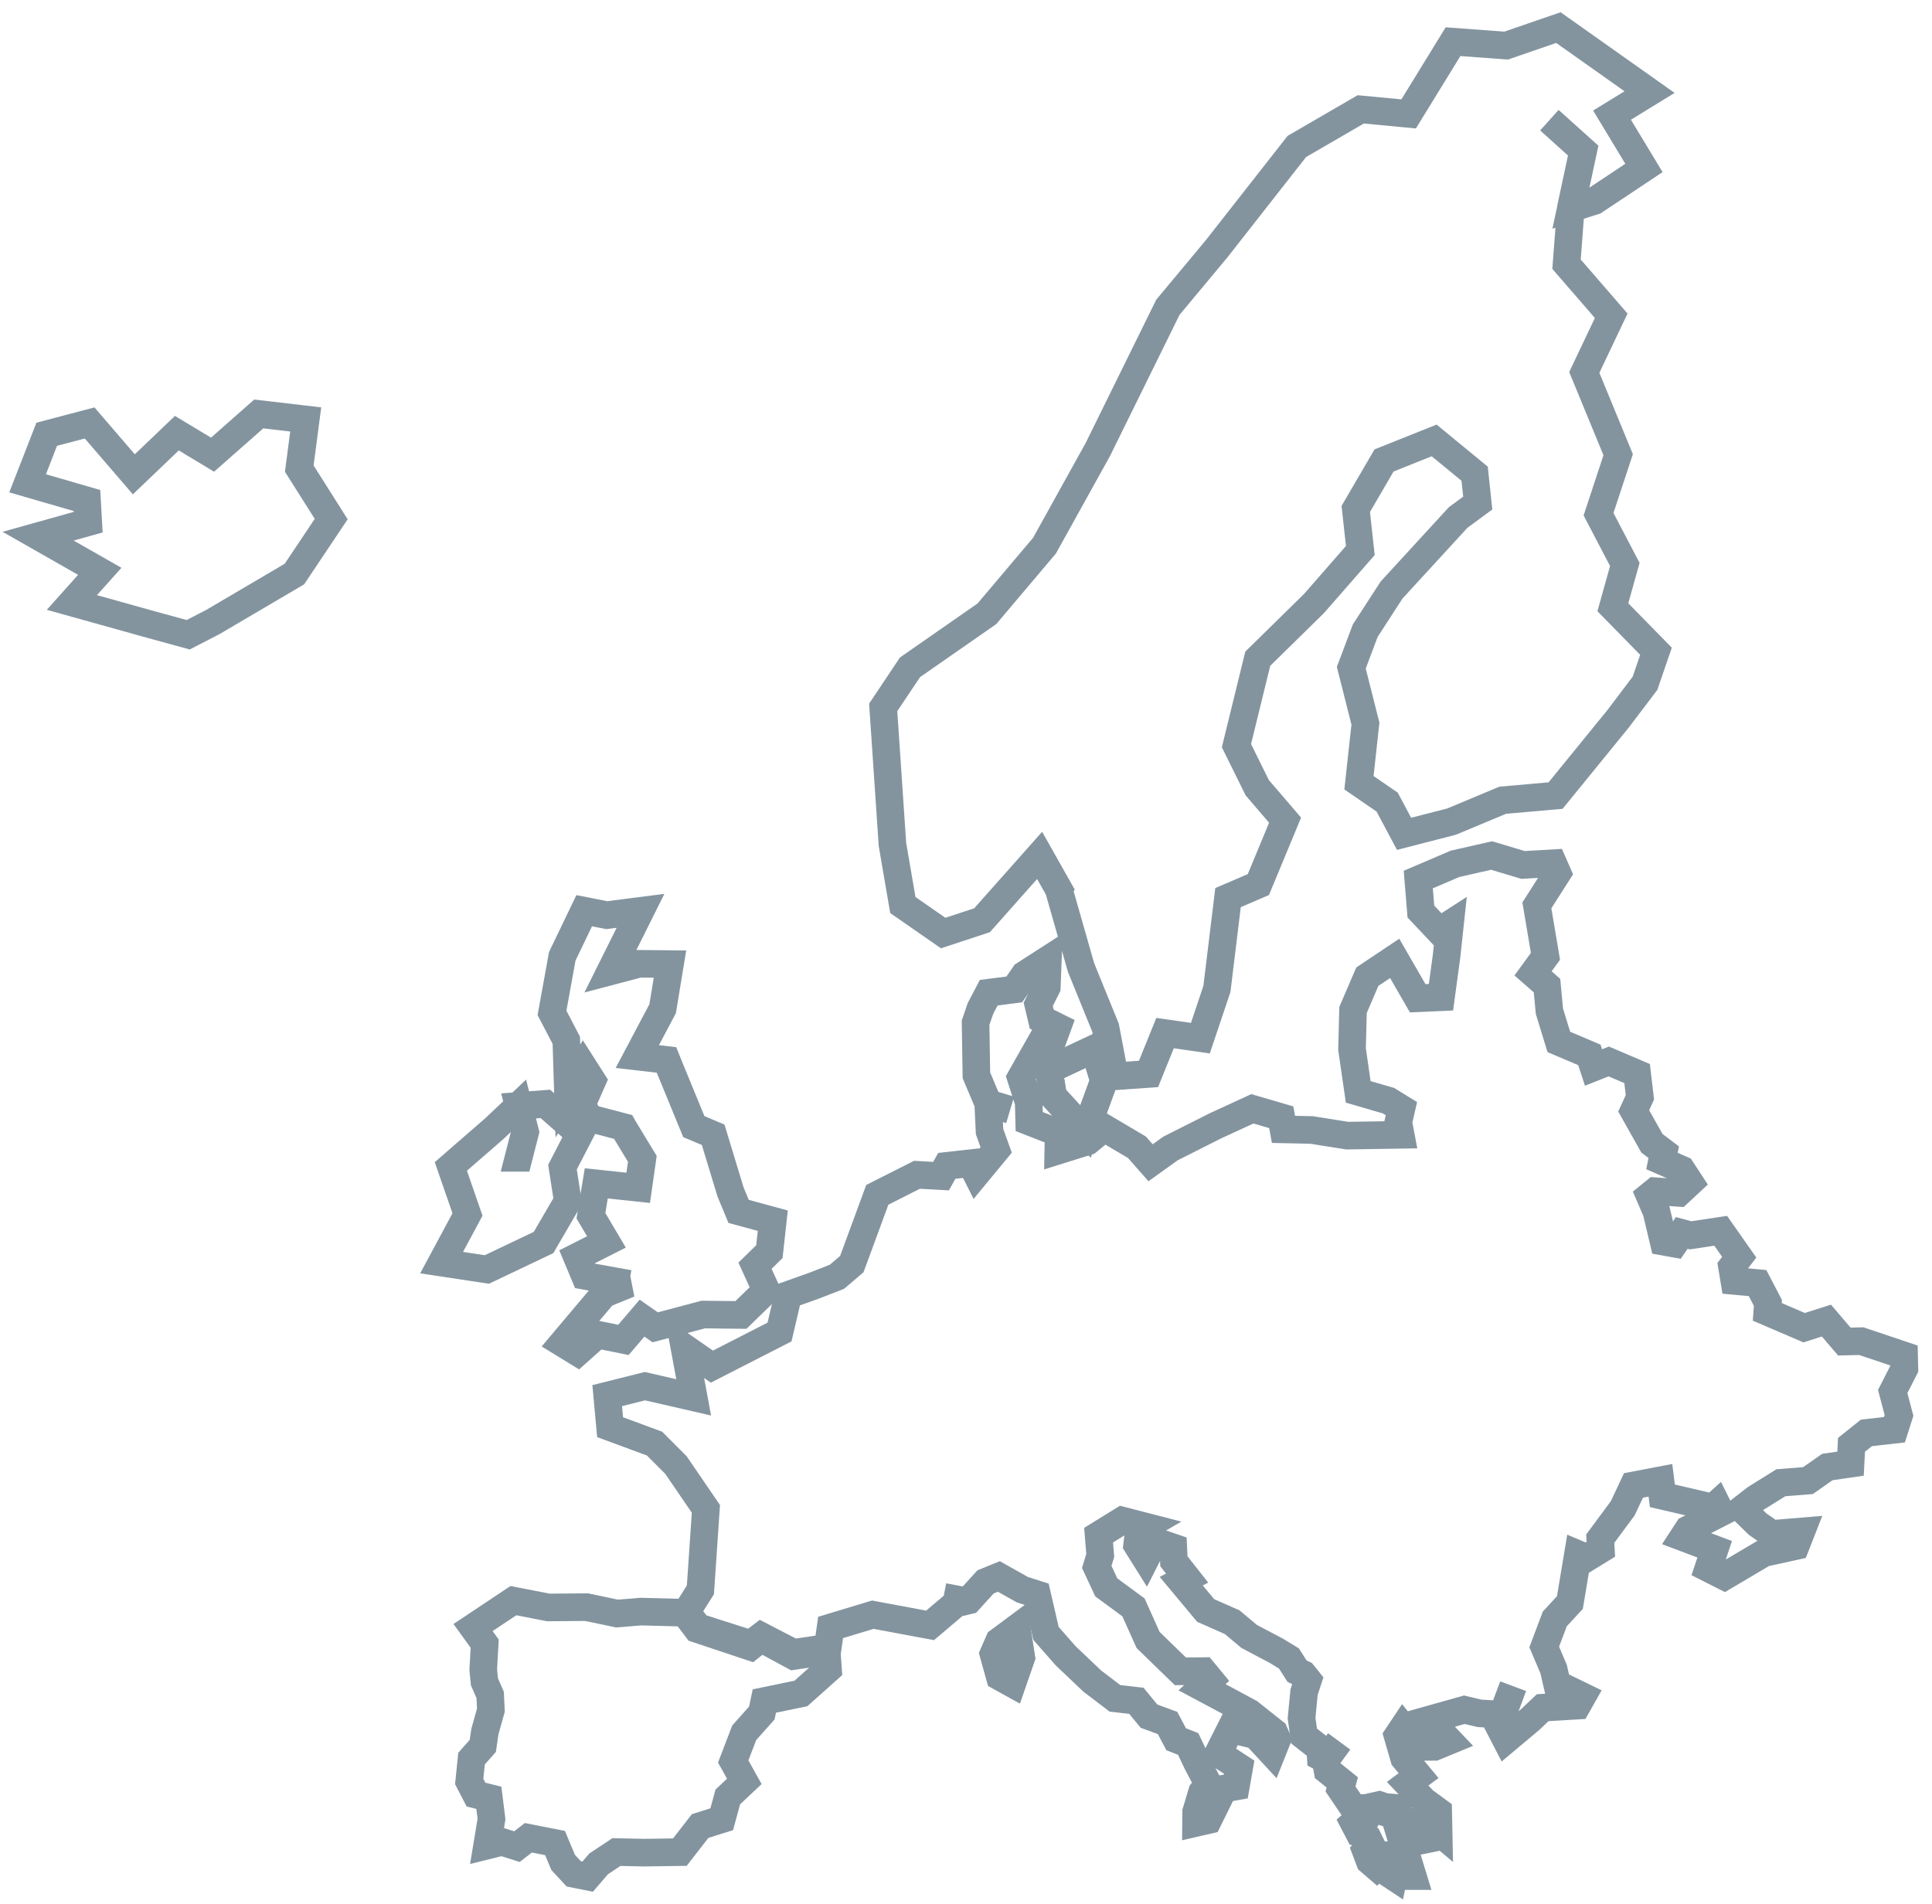 <?xml version="1.0" encoding="UTF-8" standalone="no"?>
<svg width="70px" height="69px" viewBox="0 0 70 69" version="1.1" xmlns="http://www.w3.org/2000/svg" xmlns:xlink="http://www.w3.org/1999/xlink">
    <!-- Generator: Sketch 46.2 (44496) - http://www.bohemiancoding.com/sketch -->
    <title>Page 1</title>
    <desc>Created with Sketch.</desc>
    <defs></defs>
    <g id="Page-1" stroke="none" stroke-width="1" fill="none" fill-rule="evenodd">
        <g id="mm-landing-1440-edits" transform="translate(-975, -2064)" stroke="#83949F">
            <g id="Page-1" transform="translate(976, 2065)">
                <polygon id="Fill-1" points="37 37.77 37.156 38.72 38.328 40 39 38.159 38.644 37"></polygon>
                <polygon id="Stroke-2" points="37 37.77 37.156 38.72 38.328 40 39 38.159 38.644 37"></polygon>
                <polygon id="Fill-3" points="16.14 57.974 16.561 58.558 16.509 59.501 16.553 59.944 16.76 60.415 16.786 60.968 16.568 61.745 16.494 62.262 16.085 62.723 16 63.553 16.247 64.028 16.712 64.144 16.808 64.911 16.649 65.874 17.184 65.741 17.73 65.913 18.143 65.593 19.11 65.783 19.405 66.487 19.785 66.898 20.294 67 20.689 66.539 21.334 66.11 22.323 66.131 23.632 66.113 24.367 65.167 25.149 64.921 25.37 64.112 25.968 63.549 25.566 62.828 25.964 61.787 26.602 61.073 26.694 60.637 28.019 60.363 29 59.487 28.945 58.716 27.746 58.889 26.58 58.284 26.204 58.572 24.3 57.964 23.887 57.44 22.216 57.397 21.356 57.468 20.257 57.236 18.866 57.246 17.601 57"></polygon>
                <polygon id="Fill-6" points="35.674 60 36 59.06 35.835 58 35.2 58.472 35 58.93 35.228 59.753"></polygon>
                <polygon id="Stroke-7" points="35.674 60 36 59.06 35.835 58 35.2 58.472 35 58.93 35.228 59.753"></polygon>
                <polygon id="Fill-8" points="19.576 38.533 20.126 37.637 20.461 38.162 20.09 39.004 20.334 39.51 21.573 39.835 21.588 39.862 22.273 40.992 22.123 42.041 20.604 41.88 20.41 43.052 20.972 44.002 19.904 44.542 20.192 45.231 21.788 45.518 21.795 45.518 20.881 45.89 19.383 47.667 19.926 48 20.644 47.36 21.588 47.552 22.262 46.763 22.739 47.096 24.478 46.633 25.845 46.648 26.763 45.756 26.355 44.864 26.876 44.354 27 43.232 25.761 42.895 25.469 42.191 24.839 40.119 24.139 39.824 23.228 37.606 23.148 37.407 22.091 37.285 23.009 35.55 23.275 33.934 22.156 33.923 21.114 34.198 22.207 32.004 20.983 32.161 20.166 32 19.372 33.651 19 35.703 19.518 36.695"></polygon>
                <polygon id="Fill-14" points="53.57 0.652 51.646 0.51 50.038 3.127 48.302 2.963 45.987 4.307 43.083 8.011 41.314 10.135 38.776 15.289 36.844 18.772 34.758 21.24 31.971 23.18 31 24.633 31.335 29.599 31.712 31.794 33.173 32.809 34.581 32.345 36.667 29.996 37.371 31.243 37.367 31.251 38.169 34.06 39.054 36.236 39.39 38 40.613 37.914 41.212 36.435 42.492 36.618 43.091 34.835 43.494 31.525 44.593 31.053 45.561 28.719 44.552 27.543 43.799 26.019 44.571 22.869 46.608 20.869 48.287 18.948 48.122 17.442 49.146 15.685 50.961 14.959 52.429 16.165 52.542 17.229 51.834 17.749 49.421 20.378 48.464 21.854 47.96 23.195 48.472 25.221 48.238 27.363 49.259 28.064 49.872 29.214 51.59 28.772 53.446 27.997 55.362 27.828 57.622 25.052 58.601 23.76 59 22.599 57.437 21.004 57.87 19.453 56.918 17.633 57.629 15.476 56.402 12.495 57.377 10.442 55.758 8.573 55.912 6.551 56.36 4.457 55.137 3.355 56.364 4.457 55.916 6.551 56.767 6.281 58.563 5.086 57.407 3.172 58.767 2.337 55.464 0"></polygon>
                <polygon id="Fill-17" points="68 48.591 67.989 48.118 66.439 47.597 65.824 47.612 65.175 46.852 64.368 47.109 63.032 46.536 63.055 46.212 62.68 45.493 61.839 45.415 61.753 44.898 62.015 44.555 61.344 43.598 60.252 43.762 59.933 43.676 59.667 44.063 59.276 43.993 59.017 42.902 58.77 42.328 58.972 42.164 59.82 42.224 60.229 41.844 59.925 41.379 59.216 41.07 59.28 40.75 58.852 40.426 58.192 39.253 58.417 38.761 58.316 37.901 57.288 37.462 56.736 37.681 56.586 37.224 55.479 36.754 55.138 35.641 55.051 34.714 54.545 34.271 54.995 33.653 54.684 31.806 55.43 30.637 55.273 30.279 54.184 30.342 53.044 30 51.719 30.301 50.387 30.871 50.481 32.029 51.149 32.737 51.536 32.487 51.411 33.649 51.209 35.135 50.365 35.172 49.532 33.727 48.541 34.39 48.023 35.596 47.986 37.015 48.211 38.564 49.31 38.884 49.776 39.171 49.663 39.666 49.749 40.12 47.813 40.15 46.519 39.945 45.502 39.923 45.423 39.484 44.376 39.178 43.048 39.789 41.408 40.616 40.688 41.133 40.193 40.571 39.003 39.867 38.414 40.355 37.344 40.69 37.356 40.057 36.29 39.64 36.272 38.94 35.986 38.05 36.744 36.713 37.056 36.918 37.315 36.211 36.744 35.928 36.617 35.395 36.928 34.77 36.966 33.772 36.118 34.319 35.75 34.852 34.823 34.971 34.523 35.544 34.347 36.058 34.377 37.964 34.804 38.977 35.6 39.216 34.804 38.977 34.853 40.001 35.093 40.668 34.377 41.535 34.182 41.148 33.304 41.245 33.097 41.617 32.223 41.569 30.786 42.295 29.863 44.805 29.322 45.266 28.48 45.593 27.559 45.921 27.244 47.266 24.793 48.52 23.799 47.832 24.133 49.634 22.366 49.228 21 49.571 21.105 50.714 22.715 51.309 23.492 52.088 24.576 53.674 24.377 56.608 23.833 57.472 24.253 58.026 26.189 58.671 26.572 58.365 27.754 59.006 28.974 58.823 29.094 57.971 30.624 57.509 32.699 57.896 33.652 57.088 33.772 56.467 33.66 57.096 34.099 56.991 34.707 56.321 35.191 56.124 36.046 56.604 36.572 56.772 36.898 58.187 37.615 59.002 38.575 59.914 39.397 60.54 40.174 60.629 40.628 61.184 41.303 61.433 41.615 62.022 42.05 62.193 42.373 62.875 42.782 63.653 42.553 63.939 42.339 64.651 42.335 65.053 42.774 64.952 43.337 63.813 43.776 63.735 43.9 63.035 43.138 62.536 43.581 61.657 44.496 61.88 45.082 62.513 45.277 62.026 45.168 61.772 44.267 61.057 43.494 60.64 42.553 60.138 42.849 59.862 42.594 59.553 41.768 59.561 40.598 58.425 40.069 57.245 39.082 56.518 38.737 55.778 38.864 55.361 38.804 54.627 39.66 54.098 40.496 54.314 40.264 54.448 40.2 54.984 40.511 55.48 40.834 54.843 41.51 55.074 41.532 55.573 42.012 56.183 41.799 56.295 42.684 57.356 43.645 57.781 44.256 58.294 45.243 58.816 45.701 59.095 45.993 59.553 46.215 59.661 46.391 59.881 46.249 60.313 46.158 61.255 46.249 61.906 46.834 62.364 46.853 62.662 47.033 62.755 47.519 62.102 47.029 62.774 47.1 63.157 47.633 63.586 47.569 63.824 48.046 64.528 48.504 64.509 48.972 64.405 49.183 64.476 49.536 64.505 49.389 64.736 49.183 64.673 48.928 64.502 48.706 64.561 48.613 64.714 48.402 64.677 48.267 64.855 48.05 65.049 48.233 65.399 48.391 65.433 48.545 65.574 48.68 65.85 48.485 66.062 48.627 66.438 48.86 66.639 48.954 66.538 48.909 66.226 49.149 66.226 49.359 66.613 49.321 66.888 49.49 67 49.588 66.509 49.802 66.516 49.971 66.981 50.188 66.981 49.738 65.511 50.113 65.768 50.459 65.697 50.147 65.027 50.612 64.948 51.123 65.377 51.108 64.632 50.586 64.249 50.001 63.634 50.398 63.34 49.873 62.707 49.637 61.895 49.836 61.597 50.391 62.297 50.976 62.297 51.509 62.077 50.781 61.311 52.057 60.953 52.605 61.083 53.246 61.121 53.498 60.968 53.824 60.101 53.502 60.972 53.25 61.125 53.235 61.407 53.565 62.044 54.443 61.307 54.894 60.879 56.143 60.804 56.334 60.466 55.415 60.019 55.291 59.482 54.95 58.678 55.333 57.662 55.88 57.07 56.173 55.316 56.492 55.45 57.002 55.137 56.98 54.754 57.794 53.655 58.184 52.825 59.16 52.639 59.231 53.201 60.867 53.581 61.032 53.663 61.201 53.51 61.351 53.811 60.165 54.418 59.978 54.705 61.126 55.137 60.897 55.826 61.479 56.12 62.908 55.275 64.06 55.022 64.267 54.493 63.194 54.582 62.68 54.225 62.12 53.678 62.616 53.294 63.524 52.728 64.507 52.65 65.208 52.158 66.049 52.036 66.083 51.354 66.623 50.922 67.64 50.807 67.805 50.289 67.576 49.422"></polygon>
                <polygon id="Fill-20" points="6.701 15.475 5.408 14.696 3.849 16.187 2.248 14.326 0.692 14.736 0 16.513 2.153 17.137 2.197 17.921 0.381 18.429 2.615 19.702 1.604 20.831 4.467 21.63 5.819 22 6.705 21.543 9.667 19.801 11 17.809 9.843 15.98 10.077 14.199 8.375 14"></polygon>
                <polygon id="Fill-23" points="16.64 45 18.694 44.022 19.57 42.518 19.38 41.292 20 40.091 18.76 39 17.789 39.073 18.029 40.022 17.79 40.956 17.785 40.956 18.025 40.018 17.785 39.069 16.909 39.898 15.335 41.266 15.938 43.007 15 44.752"></polygon>
            </g>
        </g>
    </g>
</svg>